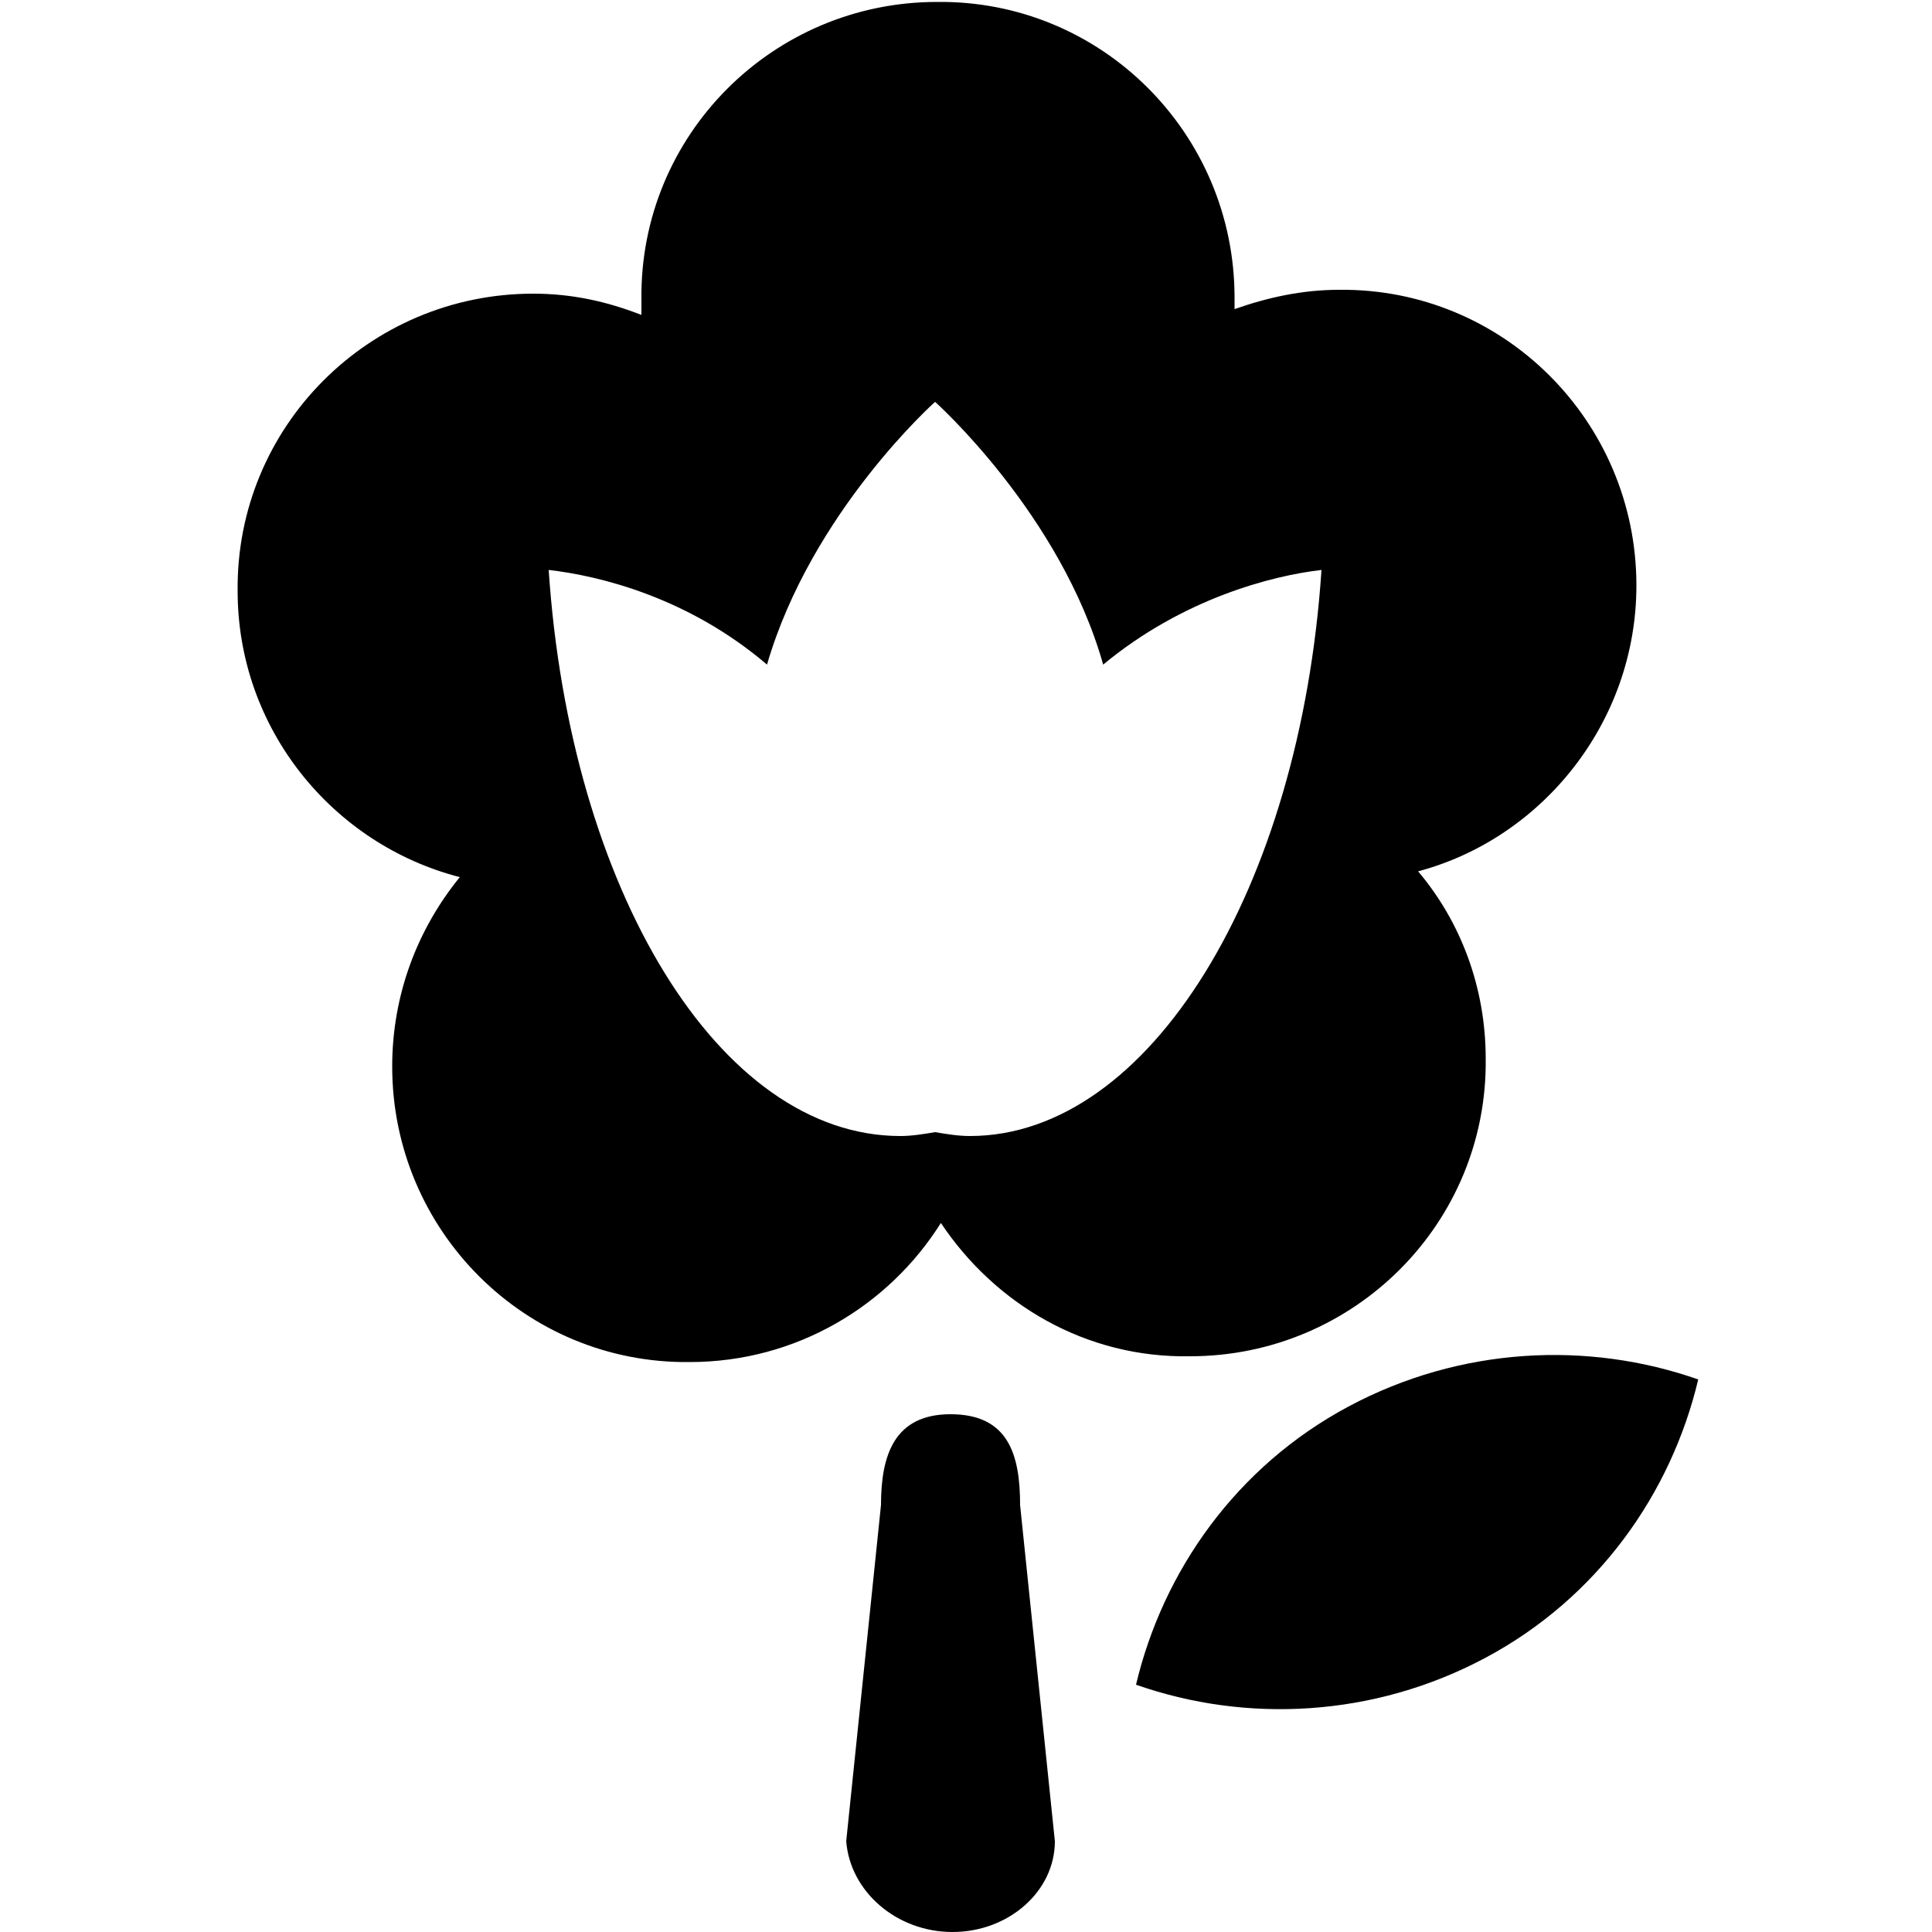 <?xml version="1.0" encoding="utf-8"?>
<!-- Generator: Adobe Illustrator 19.1.0, SVG Export Plug-In . SVG Version: 6.00 Build 0)  -->
<svg version="1.1" id="Layer_1" xmlns="http://www.w3.org/2000/svg" xmlns:xlink="http://www.w3.org/1999/xlink" x="0px" y="0px"
	 viewBox="-269 191 100 100" style="enable-background:new -269 191 100 100;" xml:space="preserve">
<g>
	<path d="M-219.7,291c2.9,0,5.3-2.1,5.3-4.7l-1.8-17.4c0-2.6-0.6-4.7-3.6-4.7c-2.9,0-3.6,2.1-3.6,4.7l-1.8,17.4
		C-225,288.9-222.6,291-219.7,291"/>
	<path d="M-199.2,263.8c-5.8,3.1-9.6,8.5-11,14.4c5.7,2,12.3,1.7,18.1-1.4c5.8-3.1,9.6-8.5,11-14.4
		C-186.8,260.4-193.4,260.7-199.2,263.8"/>
	<path d="M-184.3,221.3c0-8.5-6.9-15.4-15.4-15.3c-1.9,0-3.7,0.4-5.4,1c0-0.2,0-0.4,0-0.6c0-8.5-6.9-15.4-15.4-15.3
		c-8.5,0-15.4,6.9-15.3,15.4c0,0.3,0,0.6,0,0.8c-1.8-0.7-3.6-1.1-5.6-1.1c-8.5,0-15.4,6.9-15.3,15.4c0,7.1,4.9,13.1,11.5,14.8
		c-2.2,2.7-3.5,6.1-3.5,9.8c0,8.5,6.9,15.4,15.4,15.3c5.5,0,10.3-2.9,13-7.2c2.8,4.2,7.5,7,12.9,6.9c8.5,0,15.4-6.9,15.3-15.4
		c0-3.7-1.3-7.1-3.5-9.7C-189.2,234.4-184.3,228.4-184.3,221.3 M-218.8,249.8c-0.6,0-1.2-0.1-1.8-0.2c-0.6,0.1-1.2,0.2-1.8,0.2
		c-9.4,0-17.1-12.8-18.2-29.3c2.6,0.3,7.2,1.4,11.3,4.9c2.3-7.9,8.7-13.6,8.7-13.6s6.5,5.8,8.7,13.6c4.1-3.4,8.7-4.6,11.3-4.9
		C-201.7,237-209.5,249.8-218.8,249.8"/>
</g>
</svg>
